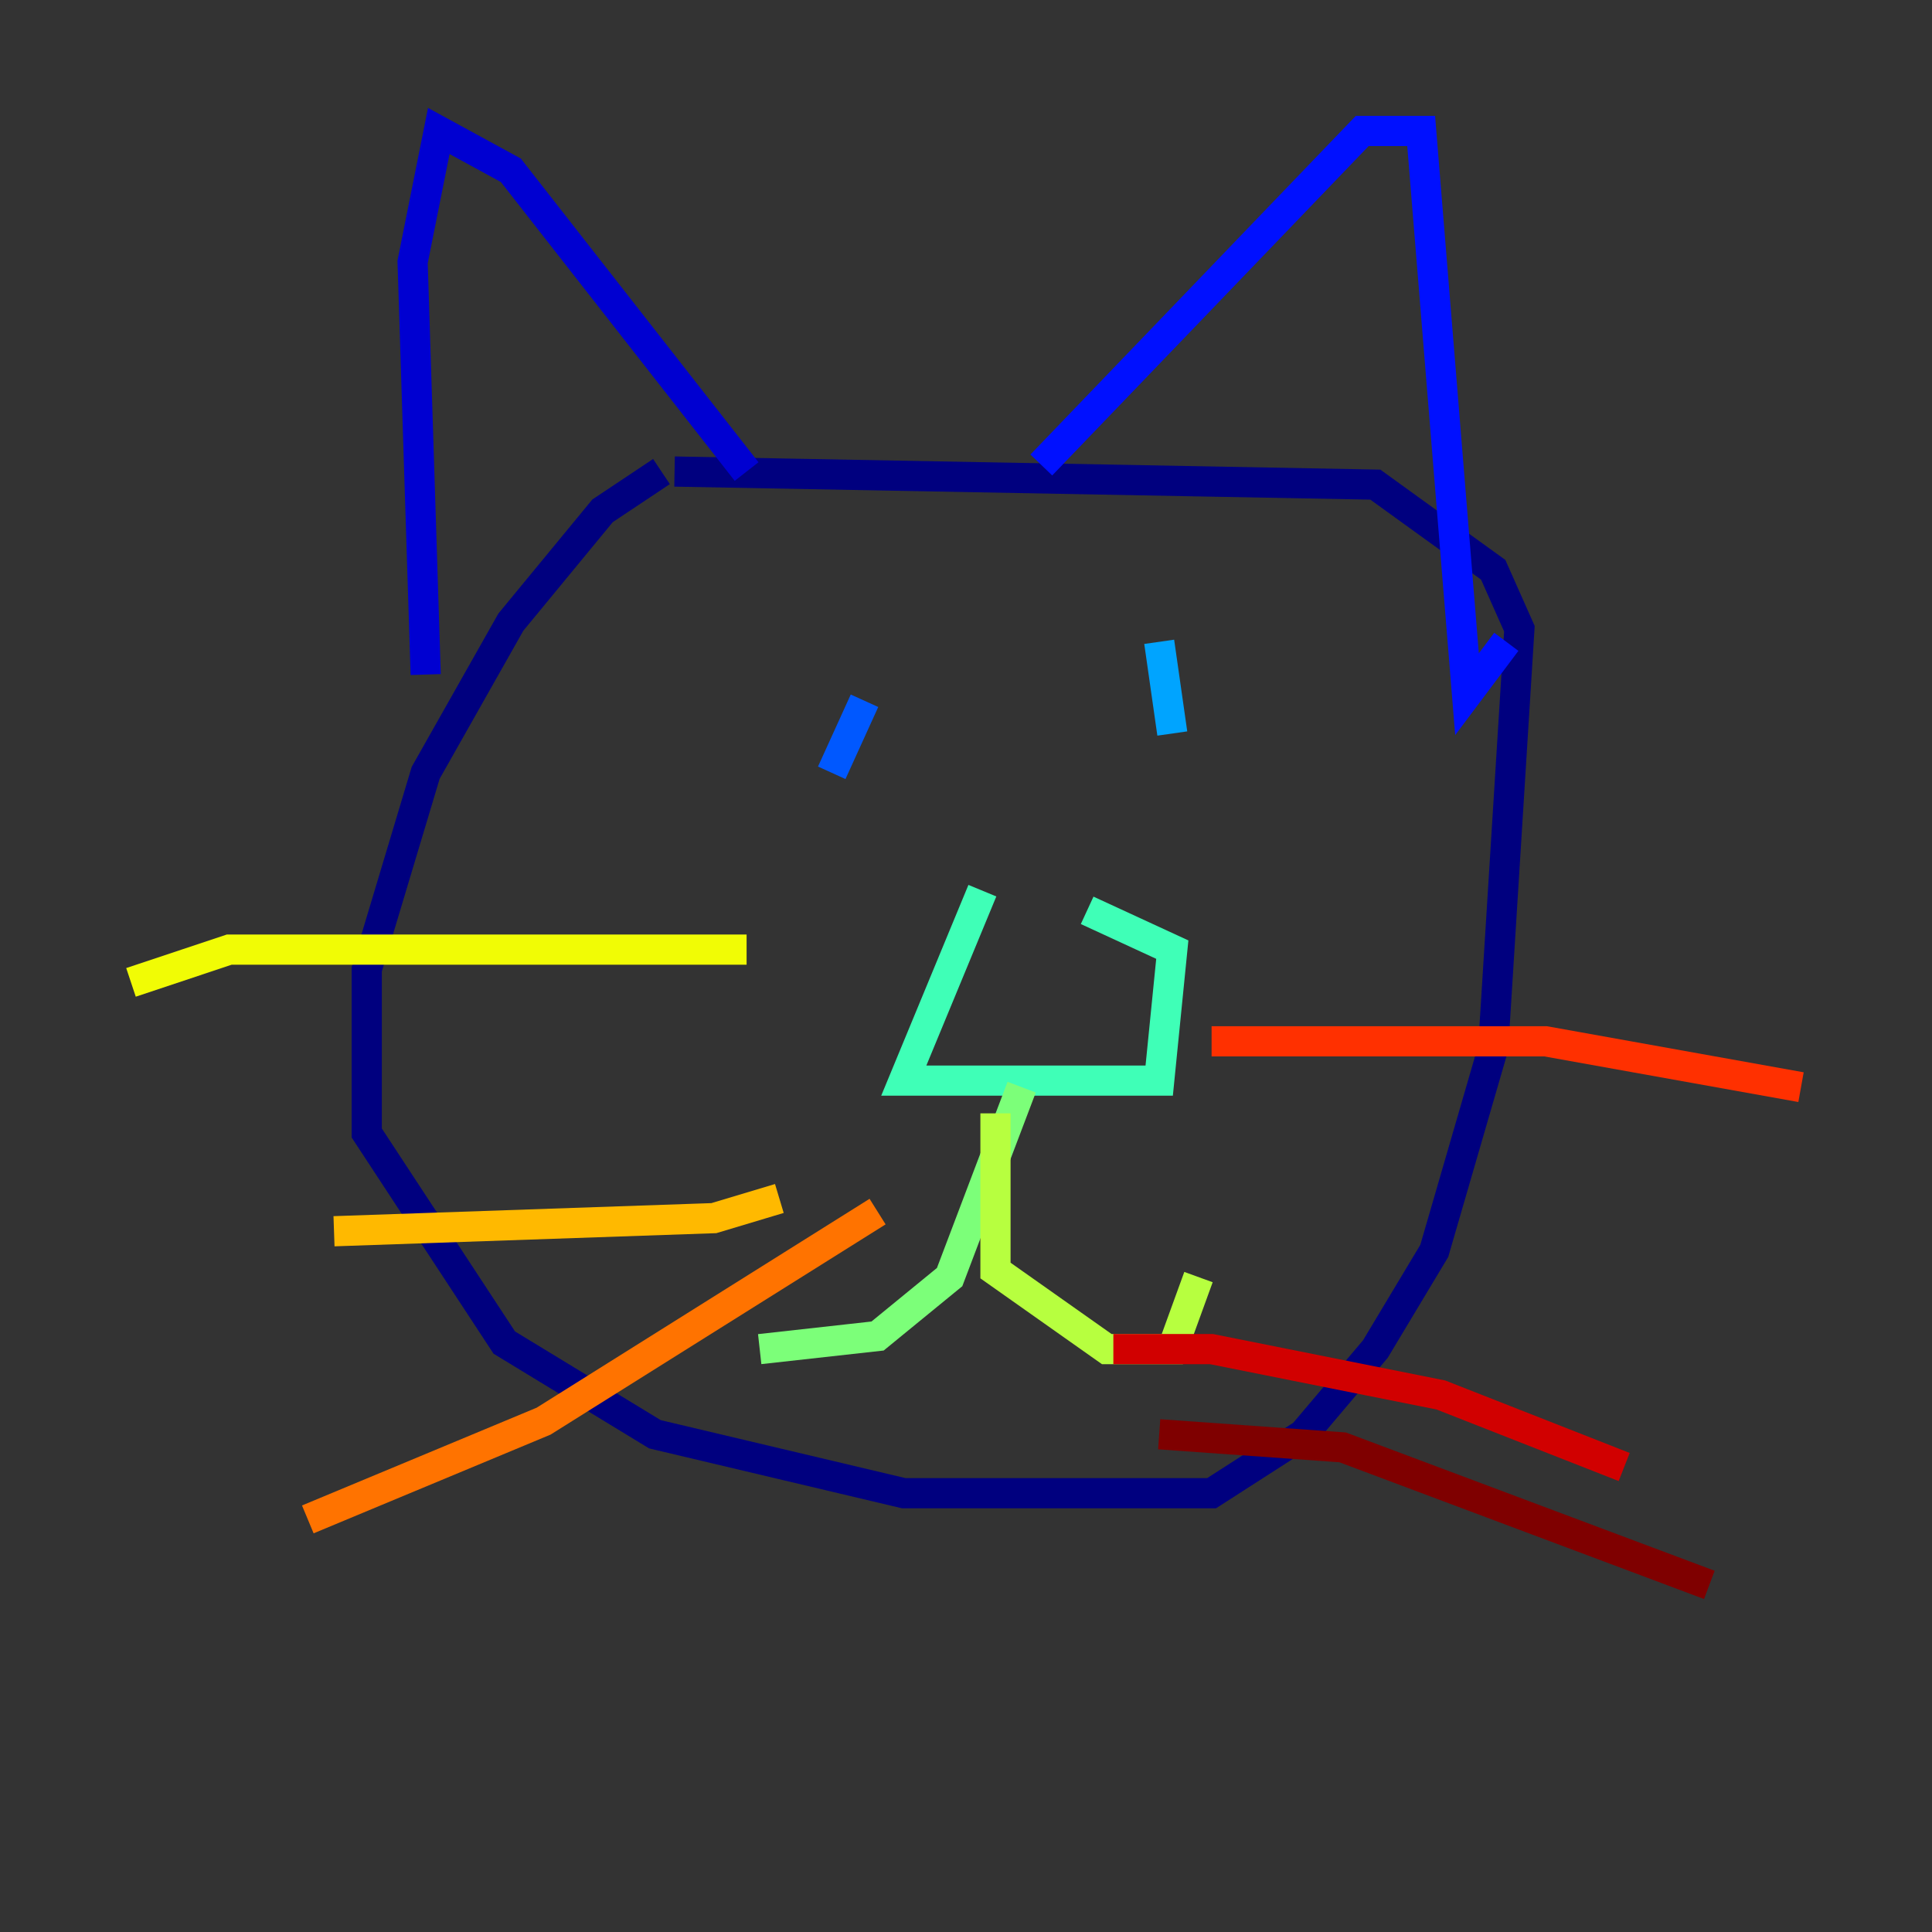 <?xml version="1.0" encoding="utf-8" ?>
<svg baseProfile="tiny" height="128" version="1.2" viewBox="0,0,128,128" width="128" xmlns="http://www.w3.org/2000/svg" xmlns:ev="http://www.w3.org/2001/xml-events" xmlns:xlink="http://www.w3.org/1999/xlink"><rect x="0" y="0" width="128" height="128" fill="#333333" stroke="none"/><defs /><polyline fill="none" points="43.824,31.241 39.919,33.844 33.844,41.22 28.203,51.2 24.298,64.217 24.298,75.064 33.41,88.949 43.39,95.024 59.878,98.929 80.271,98.929 86.346,95.024 91.119,89.383 95.024,82.875 98.929,69.424 100.664,41.654 98.929,37.749 91.119,32.108 44.691,31.241" stroke="#00007f" stroke-width="2" /><polyline fill="none" points="28.203,44.691 27.336,17.356 29.071,8.678 33.844,11.281 49.464,31.241" stroke="#0000d1" stroke-width="2" /><polyline fill="none" points="68.99,30.807 90.251,8.678 94.156,8.678 97.193,45.993 99.797,42.522" stroke="#0010ff" stroke-width="2" /><polyline fill="none" points="57.275,46.427 55.105,51.2" stroke="#0058ff" stroke-width="2" /><polyline fill="none" points="76.8,42.522 77.668,48.597" stroke="#00a4ff" stroke-width="2" /><polyline fill="none" points="63.783,61.18 63.783,61.18" stroke="#05ecf1" stroke-width="2" /><polyline fill="none" points="65.085,59.01 59.878,71.593 76.8,71.593 77.668,62.915 72.027,60.312" stroke="#3fffb7" stroke-width="2" /><polyline fill="none" points="67.688,72.027 62.915,84.61 58.142,88.515 50.332,89.383" stroke="#7cff79" stroke-width="2" /><polyline fill="none" points="65.953,73.763 65.953,84.176 73.329,89.383 77.668,89.383 79.403,84.61" stroke="#b7ff3f" stroke-width="2" /><polyline fill="none" points="8.678,65.085 15.186,62.915 49.464,62.915" stroke="#f1fc05" stroke-width="2" /><polyline fill="none" points="22.129,81.573 47.295,80.705 51.634,79.403" stroke="#ffb900" stroke-width="2" /><polyline fill="none" points="20.393,100.664 36.014,94.156 58.142,80.271" stroke="#ff7300" stroke-width="2" /><polyline fill="none" points="80.271,68.99 102.4,68.99 119.322,72.027" stroke="#ff3000" stroke-width="2" /><polyline fill="none" points="73.763,89.383 80.271,89.383 95.458,92.42 107.607,97.193" stroke="#d10000" stroke-width="2" /><polyline fill="none" points="76.8,95.024 88.949,95.891 113.248,105.003" stroke="#7f0000" stroke-width="2" /></svg>